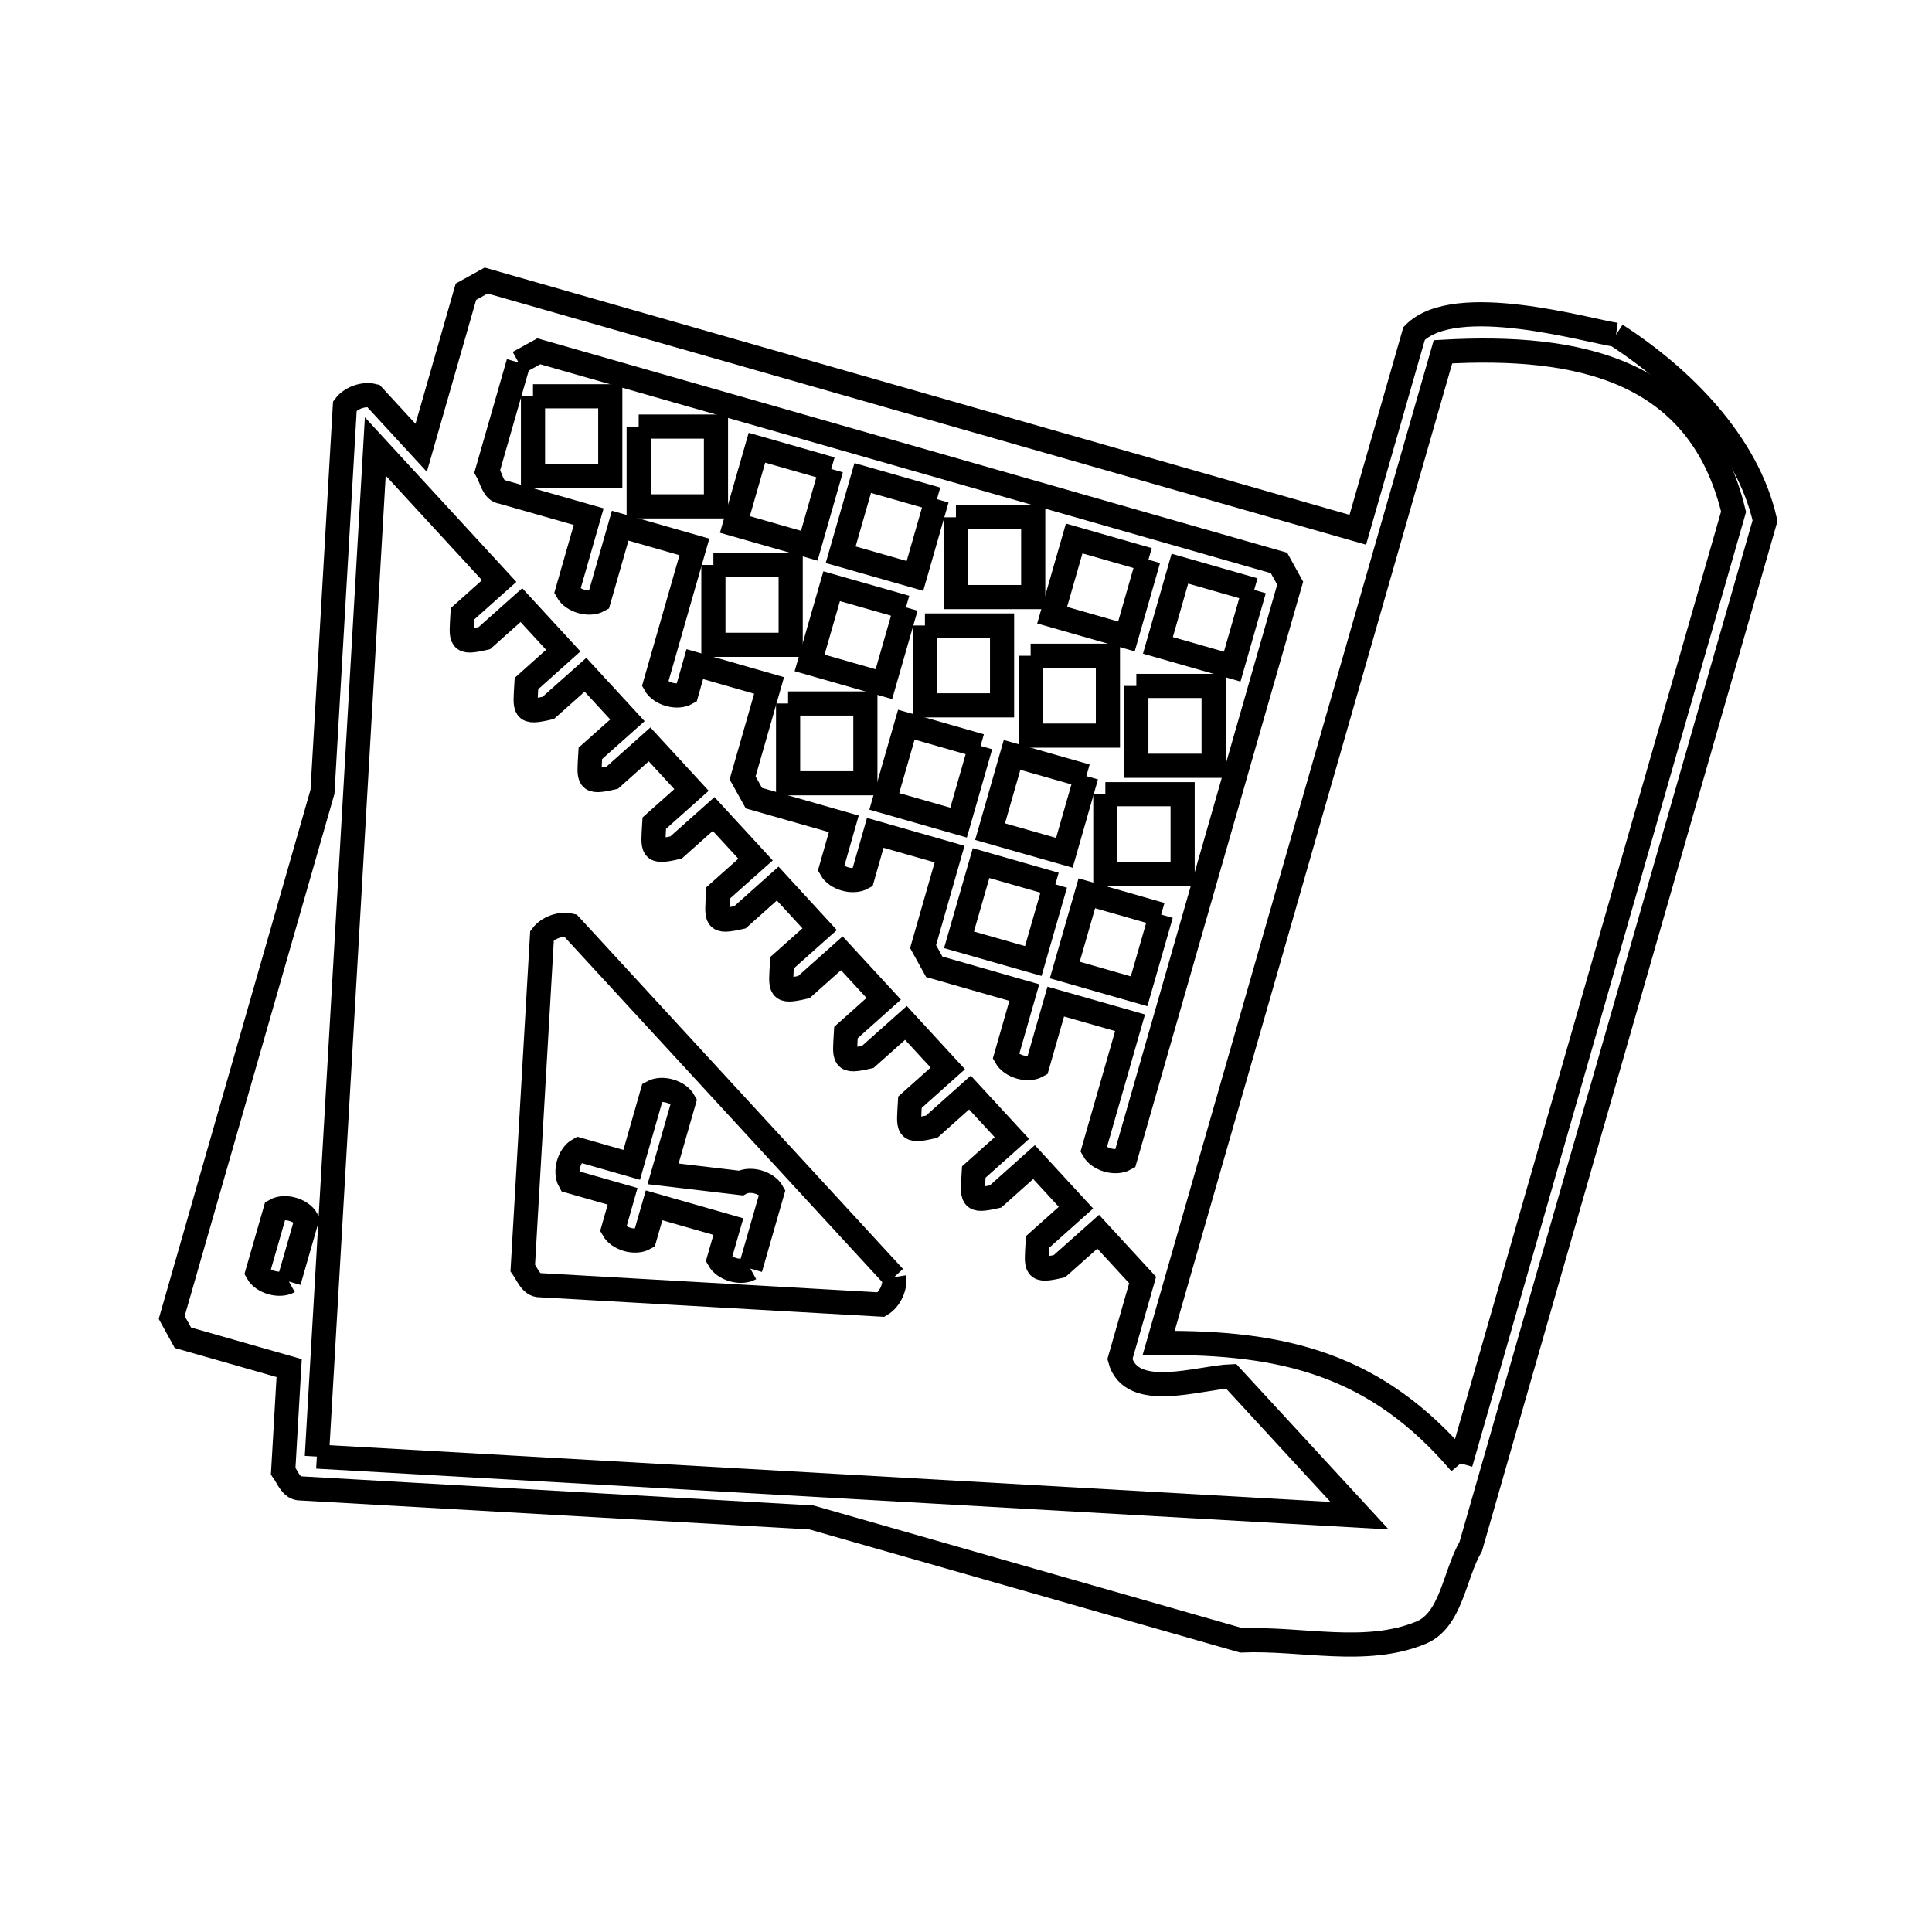 <svg xmlns="http://www.w3.org/2000/svg" viewBox="0.0 0.0 24.0 24.0" height="200px" width="200px"><path fill="none" stroke="black" stroke-width=".3" stroke-opacity="1.0"  filling="0" d="M20.075 4.159 L20.075 4.159 C20.903 4.695 21.709 5.506 21.926 6.468 L20.098 12.839 L18.27 19.211 C18.063 19.568 18.031 20.127 17.649 20.283 C16.962 20.565 16.165 20.346 15.423 20.378 L10.079 18.85 L3.709 18.488 C3.614 18.473 3.573 18.352 3.518 18.274 L3.592 16.995 L2.272 16.618 C2.226 16.534 2.179 16.45 2.133 16.366 L4.006 9.836 L4.284 5.043 C4.359 4.943 4.515 4.887 4.637 4.917 L5.232 5.563 L5.788 3.624 C5.872 3.578 5.955 3.531 6.039 3.485 L11.453 5.033 L16.867 6.581 L17.567 4.142 C18.08 3.621 19.736 4.112 20.075 4.159 L20.075 4.159"></path>
<path fill="none" stroke="black" stroke-width=".3" stroke-opacity="1.0"  filling="0" d="M6.441 4.503 L6.441 4.503 C6.525 4.457 6.609 4.41 6.693 4.364 L11.29 5.678 L15.888 6.993 C15.934 7.077 15.981 7.16 16.027 7.244 L13.976 14.397 C13.857 14.463 13.65 14.404 13.584 14.286 L14.038 12.705 L13.115 12.442 L12.886 13.241 C12.767 13.307 12.561 13.247 12.495 13.129 L12.724 12.33 L11.606 12.01 C11.56 11.926 11.513 11.842 11.467 11.759 L11.796 10.61 L10.873 10.346 L10.713 10.906 C10.594 10.971 10.388 10.913 10.322 10.794 L10.482 10.234 L9.365 9.915 C9.318 9.831 9.272 9.747 9.225 9.663 L9.554 8.515 L8.631 8.25 L8.528 8.612 C8.409 8.678 8.203 8.619 8.137 8.501 L8.626 6.794 L7.704 6.53 L7.438 7.458 C7.32 7.524 7.113 7.465 7.047 7.346 L7.313 6.418 L6.234 6.11 C6.13 6.102 6.104 5.946 6.053 5.855 L6.441 4.503"></path>
<path fill="none" stroke="black" stroke-width=".3" stroke-opacity="1.0"  filling="0" d="M6.621 4.923 L7.581 4.923 L7.581 5.915 L6.621 5.915 L6.621 4.923"></path>
<path fill="none" stroke="black" stroke-width=".3" stroke-opacity="1.0"  filling="0" d="M7.934 5.299 L8.894 5.299 L8.894 6.29 L7.934 6.29 L7.934 5.299"></path>
<path fill="none" stroke="black" stroke-width=".3" stroke-opacity="1.0"  filling="0" d="M10.326 5.826 L10.053 6.779 L9.129 6.515 L9.403 5.562 L10.326 5.826"></path>
<path fill="none" stroke="black" stroke-width=".3" stroke-opacity="1.0"  filling="0" d="M11.639 6.201 L11.366 7.154 L10.443 6.891 L10.717 5.938 L11.639 6.201"></path>
<path fill="none" stroke="black" stroke-width=".3" stroke-opacity="1.0"  filling="0" d="M11.875 6.426 L12.835 6.426 L12.835 7.417 L11.875 7.417 L11.875 6.426"></path>
<path fill="none" stroke="black" stroke-width=".3" stroke-opacity="1.0"  filling="0" d="M14.266 6.953 L13.993 7.906 L13.07 7.642 L13.344 6.689 L14.266 6.953"></path>
<path fill="none" stroke="black" stroke-width=".3" stroke-opacity="1.0"  filling="0" d="M8.862 7.018 L9.822 7.018 L9.822 8.01 L8.862 8.01 L8.862 7.018"></path>
<path fill="none" stroke="black" stroke-width=".3" stroke-opacity="1.0"  filling="0" d="M15.58 7.328 L15.307 8.281 L14.384 8.017 L14.657 7.064 L15.58 7.328"></path>
<path fill="none" stroke="black" stroke-width=".3" stroke-opacity="1.0"  filling="0" d="M11.254 7.545 L10.98 8.499 L10.057 8.235 L10.331 7.282 L11.254 7.545"></path>
<path fill="none" stroke="black" stroke-width=".3" stroke-opacity="1.0"  filling="0" d="M11.49 7.77 L12.448 7.77 L12.448 8.762 L11.49 8.762 L11.49 7.77"></path>
<path fill="none" stroke="black" stroke-width=".3" stroke-opacity="1.0"  filling="0" d="M12.803 8.146 L13.763 8.146 L13.763 9.138 L12.803 9.138 L12.803 8.146"></path>
<path fill="none" stroke="black" stroke-width=".3" stroke-opacity="1.0"  filling="0" d="M14.116 8.521 L15.076 8.521 L15.076 9.513 L14.116 9.513 L14.116 8.521"></path>
<path fill="none" stroke="black" stroke-width=".3" stroke-opacity="1.0"  filling="0" d="M9.79 8.739 L10.75 8.739 L10.75 9.73 L9.79 9.73 L9.79 8.739"></path>
<path fill="none" stroke="black" stroke-width=".3" stroke-opacity="1.0"  filling="0" d="M12.181 9.266 L11.908 10.219 L10.985 9.955 L11.259 9.002 L12.181 9.266"></path>
<path fill="none" stroke="black" stroke-width=".3" stroke-opacity="1.0"  filling="0" d="M13.495 9.641 L13.222 10.594 L12.299 10.331 L12.572 9.378 L13.495 9.641"></path>
<path fill="none" stroke="black" stroke-width=".3" stroke-opacity="1.0"  filling="0" d="M13.731 9.866 L14.691 9.866 L14.691 10.857 L13.731 10.857 L13.731 9.866"></path>
<path fill="none" stroke="black" stroke-width=".3" stroke-opacity="1.0"  filling="0" d="M13.11 10.986 L12.836 11.938 L11.913 11.675 L12.187 10.722 L13.11 10.986"></path>
<path fill="none" stroke="black" stroke-width=".3" stroke-opacity="1.0"  filling="0" d="M14.424 11.361 L14.15 12.314 L13.227 12.05 L13.501 11.097 L14.424 11.361"></path>
<path fill="none" stroke="black" stroke-width=".3" stroke-opacity="1.0"  filling="0" d="M9.321 15.759 L9.321 15.759 C9.202 15.825 8.996 15.766 8.93 15.647 L9.048 15.237 L8.125 14.973 L8.007 15.383 C7.889 15.449 7.683 15.39 7.617 15.272 L7.734 14.861 L7.077 14.673 C7.011 14.554 7.07 14.348 7.189 14.282 L7.847 14.47 L8.105 13.567 C8.224 13.501 8.431 13.561 8.496 13.679 L8.237 14.582 L9.203 14.696 C9.321 14.631 9.528 14.69 9.594 14.808 L9.321 15.759"></path>
<path fill="none" stroke="black" stroke-width=".3" stroke-opacity="1.0"  filling="0" d="M11.107 15.865 L11.107 15.865 C11.126 15.989 11.054 16.142 10.946 16.206 L6.686 15.964 C6.591 15.949 6.549 15.828 6.494 15.75 L6.733 11.623 C6.808 11.523 6.964 11.467 7.086 11.497 L11.107 15.865"></path>
<path fill="none" stroke="black" stroke-width=".3" stroke-opacity="1.0"  filling="0" d="M3.589 15.92 L3.589 15.92 C3.471 15.986 3.264 15.926 3.198 15.808 L3.42 15.036 C3.538 14.97 3.745 15.029 3.811 15.148 L3.589 15.92"></path>
<path fill="none" stroke="black" stroke-width=".3" stroke-opacity="1.0"  filling="0" d="M3.936 18.094 L4.299 11.82 L4.662 5.546 L6.201 7.218 L5.746 7.624 C5.727 7.953 5.702 7.999 6.017 7.927 L6.477 7.517 L6.997 8.082 L6.54 8.491 C6.521 8.82 6.496 8.866 6.81 8.794 L7.273 8.382 L7.794 8.948 L7.334 9.358 C7.315 9.688 7.29 9.733 7.605 9.661 L8.069 9.247 L8.59 9.813 L8.128 10.225 C8.109 10.554 8.084 10.6 8.398 10.528 L8.865 10.112 L9.386 10.678 L8.921 11.092 C8.902 11.422 8.877 11.466 9.192 11.395 L9.661 10.976 L10.182 11.543 L9.715 11.959 C9.696 12.289 9.671 12.334 9.986 12.262 L10.457 11.842 L10.978 12.407 L10.509 12.826 C10.49 13.155 10.465 13.201 10.78 13.129 L11.254 12.707 L11.774 13.272 L11.304 13.692 C11.285 14.022 11.259 14.068 11.574 13.996 L12.049 13.572 L12.57 14.137 L12.097 14.559 C12.078 14.889 12.052 14.934 12.367 14.863 L12.845 14.436 L13.366 15.002 L12.891 15.426 C12.872 15.755 12.847 15.802 13.161 15.729 L13.642 15.301 L14.194 15.901 L13.912 16.884 C14.049 17.413 14.901 17.11 15.294 17.097 L16.889 18.828 L10.412 18.461 L3.936 18.094"></path>
<path fill="none" stroke="black" stroke-width=".3" stroke-opacity="1.0"  filling="0" d="M18.144 18.179 L18.144 18.179 C17.107 16.96 15.968 16.667 14.393 16.683 L16.159 10.527 L17.925 4.37 C19.593 4.276 21.107 4.581 21.535 6.357 L19.839 12.268 L18.144 18.179"></path></svg>